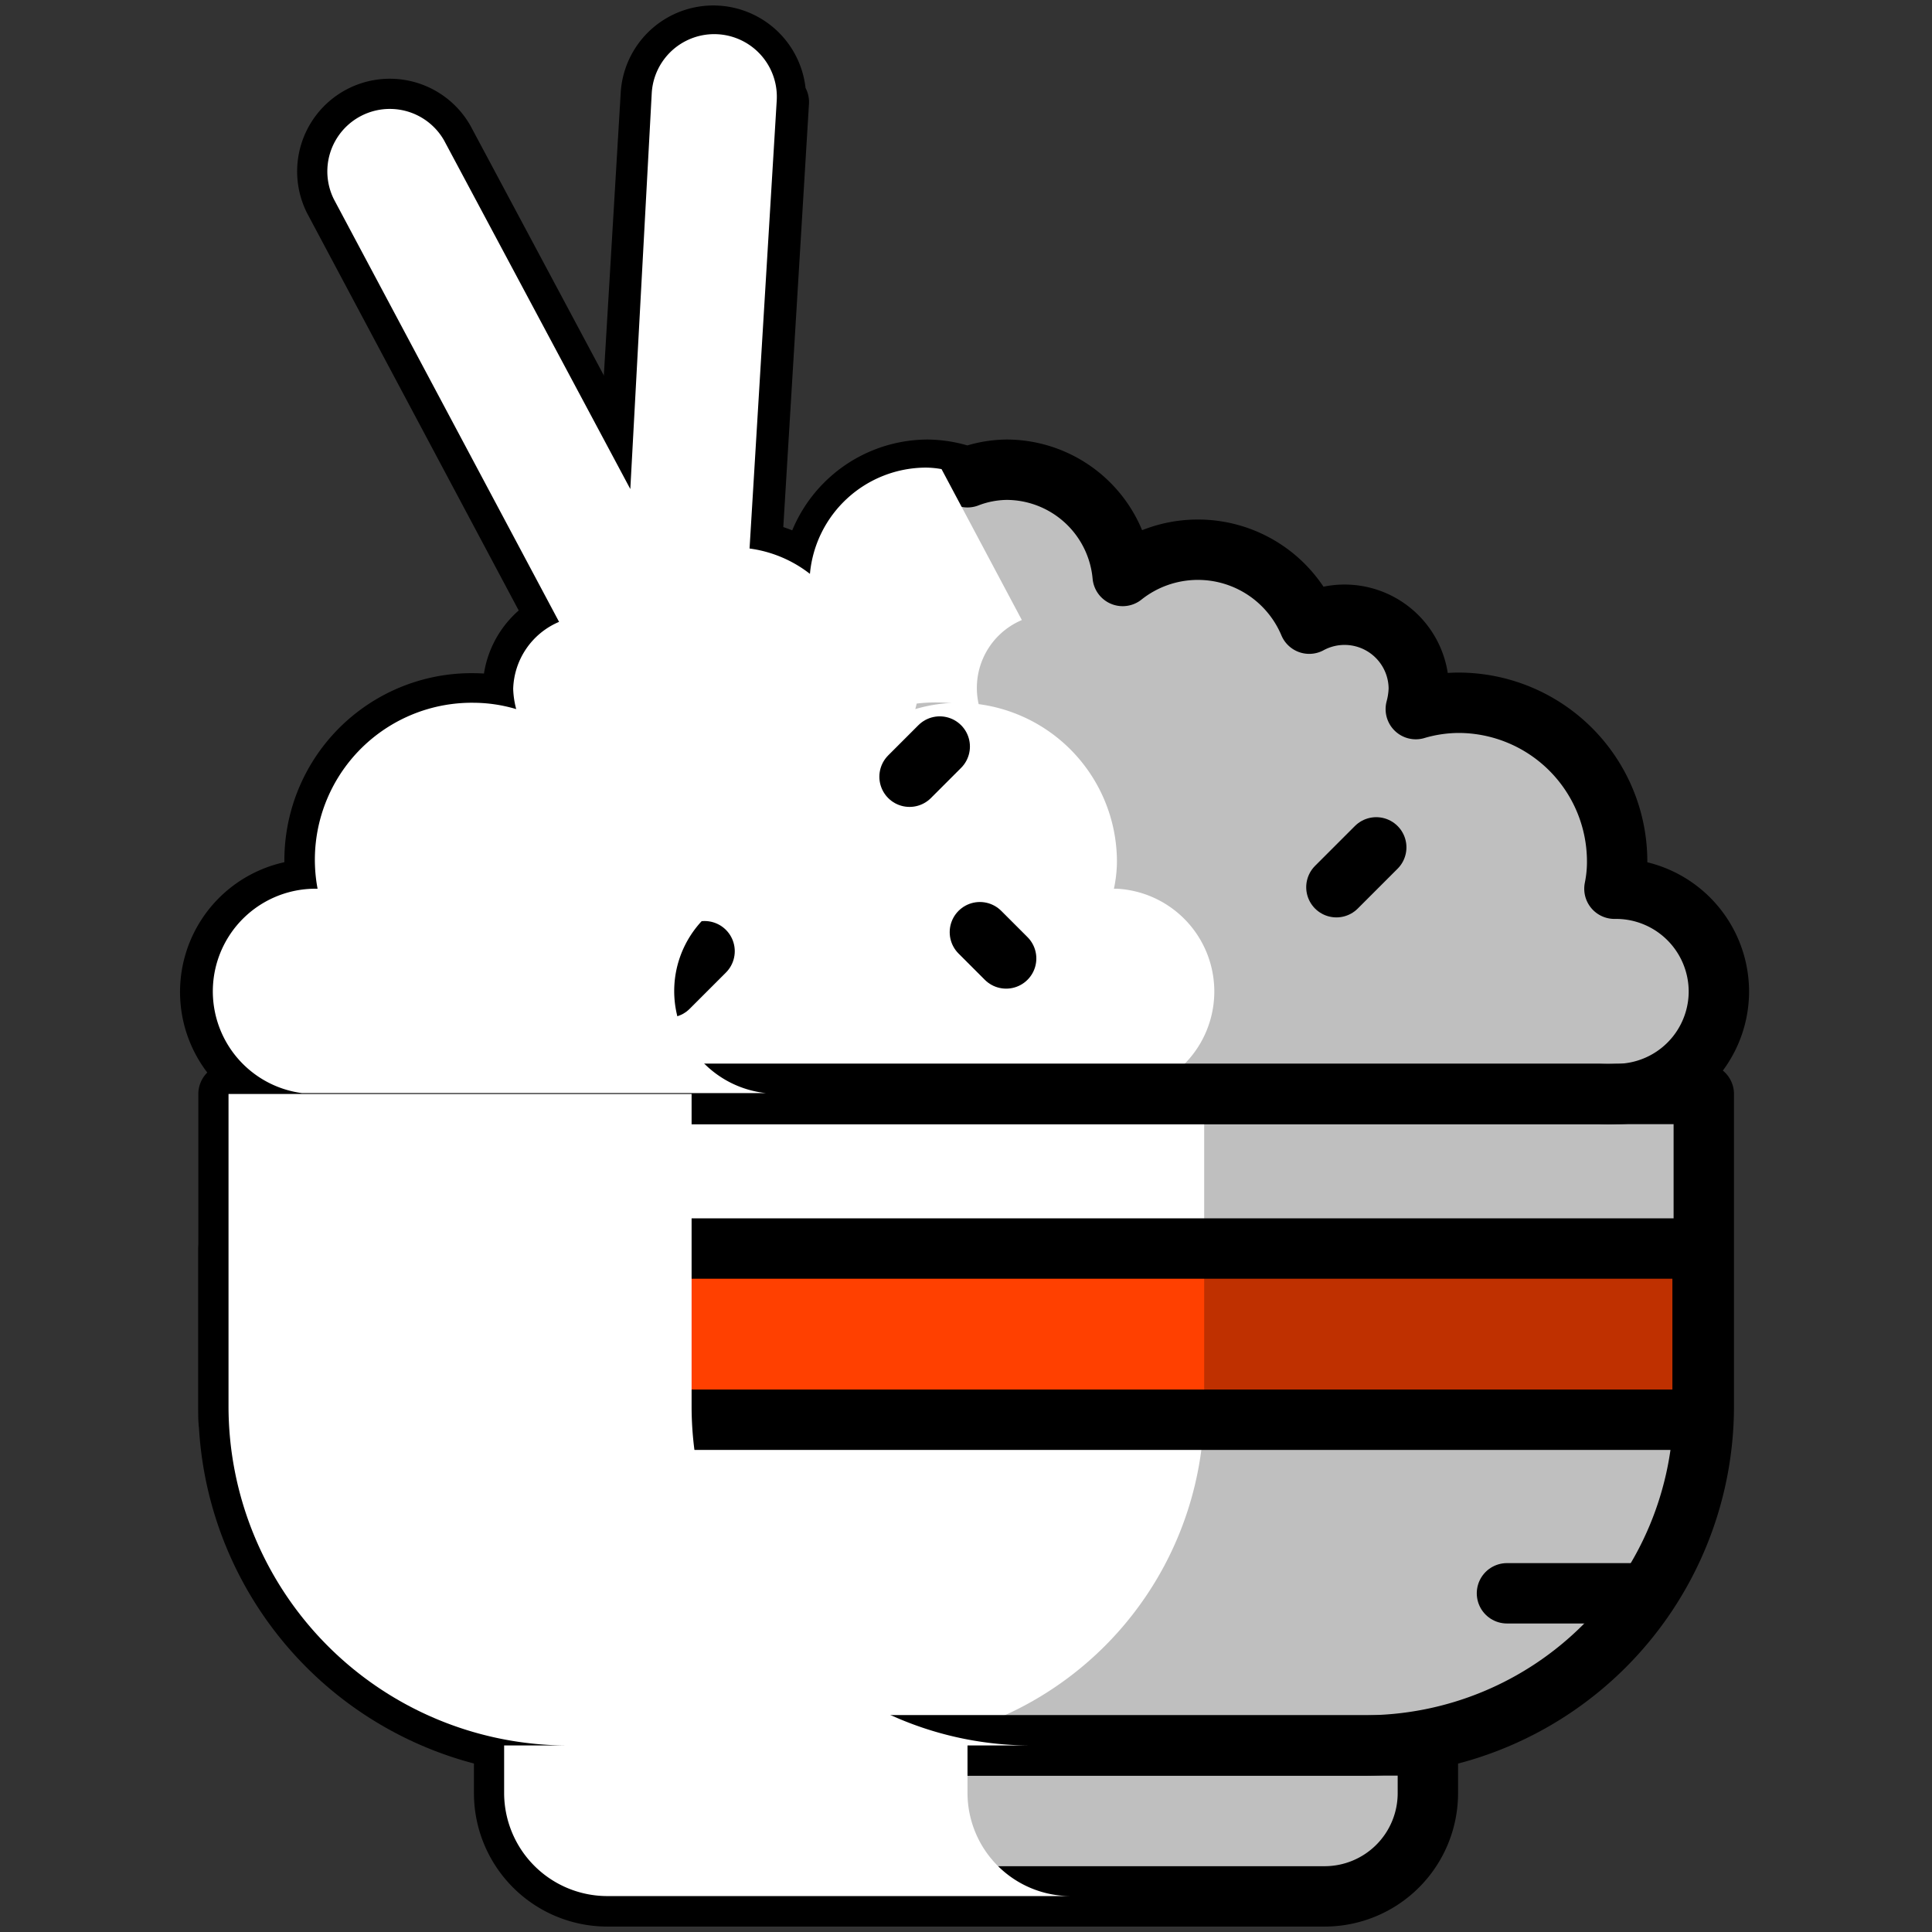 <svg xmlns="http://www.w3.org/2000/svg" viewBox="0 0 64 64"><rect x="0" y="0" width="64" height="64" fill="#333333" stroke="none"/><defs><style>.cls-1{isolation:isolate;}.cls-2,.cls-9{fill:#fff;}.cls-3{fill:#ff4000;}.cls-4,.cls-6{fill:none;}.cls-5{fill:red;}.cls-6{stroke:#000;stroke-linecap:round;stroke-linejoin:round;stroke-width:2px;}.cls-7{opacity:0.25;mix-blend-mode:multiply;}.cls-8,.cls-9{mix-blend-mode:overlay;}</style></defs><title>Icon Color</title><g class="cls-1"><g id="Layer_1" data-name="Layer 1"><g id="Vector"><path class="cls-2" d="M56.94,32.84a3.4,3.4,0,0,1-3.4,3.4,5.09,5.09,0,0,1-.55,0l0,0H10l0,0a3.4,3.4,0,0,1,.42-6.78h.09a5.2,5.2,0,0,1,5.18-6.16,5,5,0,0,1,1.4.21,2.93,2.93,0,0,1-.1-.67,2.49,2.49,0,0,1,1.49-2.27l1.2,2.24a2,2,0,0,0,1.82,1.09,2.17,2.17,0,0,0,1-.24,2.08,2.08,0,0,0,2.19-1.95l.2-3.47a4.14,4.14,0,0,1,2,.84,3.87,3.87,0,0,1,3.84-3.52,3.91,3.91,0,0,1,1.32.25,3.71,3.71,0,0,1,1.3-.25,3.87,3.87,0,0,1,3.84,3.52,4,4,0,0,1,2.48-.87,4,4,0,0,1,3.7,2.45A2.46,2.46,0,0,1,47,22.82a2.93,2.93,0,0,1-.1.67,5.08,5.08,0,0,1,1.42-.21,5.26,5.26,0,0,1,5.25,5.26,4.43,4.43,0,0,1-.09.9h.09A3.41,3.41,0,0,1,56.94,32.84Z"/><path class="cls-2" d="M7.57,36.24H56.44a0,0,0,0,1,0,0V46.58A11.24,11.24,0,0,1,45.2,57.82H18.81A11.24,11.24,0,0,1,7.57,46.58V36.24A0,0,0,0,1,7.57,36.24Z"/><path class="cls-2" d="M16.7,57.82H47.3a0,0,0,0,1,0,0V59.4a3.42,3.42,0,0,1-3.42,3.42H20.12A3.42,3.42,0,0,1,16.7,59.4V57.82a0,0,0,0,1,0,0Z"/><path class="cls-3" d="M7.57,41.36v4.83c0,.28,0,.56,0,.84H56.4c0-.28,0-.56,0-.84V41.36Z"/><line class="cls-4" x1="16.99" y1="27.31" x2="18.53" y2="28.84"/><line class="cls-4" x1="31.13" y1="24.73" x2="30.13" y2="25.73"/><line class="cls-4" x1="45.59" y1="28.07" x2="44.27" y2="29.39"/><line class="cls-4" x1="32.46" y1="30.88" x2="33.33" y2="31.75"/><line class="cls-4" x1="22.14" y1="32.71" x2="23.34" y2="31.51"/><path class="cls-5" d="M22.51,23.64a2.17,2.17,0,0,1-1,.24,2,2,0,0,1-1.82-1.09l-1.2-2.24L11.06,6.6a2.07,2.07,0,0,1,3.65-1.95L20.88,16.2l-.27,4.42,0,.83a2.1,2.1,0,0,0,1,1.89A2.12,2.12,0,0,0,22.51,23.64Z"/><path class="cls-5" d="M25.8,3.38l-.9,14.84-.2,3.47a2.08,2.08,0,0,1-2.19,1.95,2.12,2.12,0,0,1-1-.3,2.1,2.1,0,0,1-1-1.89l0-.83.27-4.42.78-13.07a2.07,2.07,0,0,1,4.14.25Z"/></g><g id="Line"><path class="cls-6" d="M56.94,32.84a3.4,3.4,0,0,1-3.4,3.4,5.09,5.09,0,0,1-.55,0l0,0H10l0,0a3.4,3.4,0,0,1,.42-6.78h.09a5.2,5.2,0,0,1,5.18-6.16,5,5,0,0,1,1.4.21,2.93,2.93,0,0,1-.1-.67,2.49,2.49,0,0,1,1.49-2.27l1.2,2.24a2,2,0,0,0,1.82,1.09,2.17,2.17,0,0,0,1-.24,2.08,2.08,0,0,0,2.19-1.95l.2-3.47a4.14,4.14,0,0,1,2,.84,3.87,3.87,0,0,1,3.84-3.52,3.91,3.91,0,0,1,1.32.25,3.71,3.71,0,0,1,1.3-.25,3.87,3.87,0,0,1,3.84,3.52,4,4,0,0,1,2.48-.87,4,4,0,0,1,3.7,2.45A2.46,2.46,0,0,1,47,22.82a2.93,2.93,0,0,1-.1.67,5.08,5.08,0,0,1,1.42-.21,5.26,5.26,0,0,1,5.25,5.26,4.43,4.43,0,0,1-.09.9h.09A3.41,3.41,0,0,1,56.94,32.84Z"/><path class="cls-6" d="M7.57,36.24H56.44a0,0,0,0,1,0,0V46.58A11.24,11.24,0,0,1,45.2,57.82H18.81A11.24,11.24,0,0,1,7.57,46.58V36.24A0,0,0,0,1,7.57,36.24Z"/><path class="cls-6" d="M16.7,57.82H47.3a0,0,0,0,1,0,0V59.4a3.42,3.42,0,0,1-3.42,3.42H20.12A3.42,3.42,0,0,1,16.7,59.4V57.82a0,0,0,0,1,0,0Z"/><path class="cls-6" d="M7.57,41.36v4.83c0,.28,0,.56,0,.84H56.4c0-.28,0-.56,0-.84V41.36Z"/><line class="cls-6" x1="20.98" y1="52.78" x2="9.93" y2="52.78"/><line class="cls-6" x1="49.92" y1="52.78" x2="54.39" y2="52.78"/><line class="cls-6" x1="16.99" y1="27.31" x2="18.53" y2="28.84"/><line class="cls-6" x1="31.13" y1="24.73" x2="30.13" y2="25.73"/><line class="cls-6" x1="45.59" y1="28.07" x2="44.27" y2="29.39"/><line class="cls-6" x1="32.46" y1="30.88" x2="33.33" y2="31.75"/><line class="cls-6" x1="22.14" y1="32.71" x2="23.34" y2="31.51"/><path class="cls-6" d="M22.51,23.64a2.17,2.17,0,0,1-1,.24,2,2,0,0,1-1.82-1.09l-1.2-2.24L11.06,6.6a2.07,2.07,0,0,1,3.65-1.95L20.88,16.2l-.27,4.42,0,.83a2.1,2.1,0,0,0,1,1.89A2.12,2.12,0,0,0,22.51,23.64Z"/><path class="cls-6" d="M25.8,3.38l-.9,14.84-.2,3.47a2.08,2.08,0,0,1-2.19,1.95,2.12,2.12,0,0,1-1-.3,2.1,2.1,0,0,1-1-1.89l0-.83.27-4.42.78-13.07a2.07,2.07,0,0,1,4.14.25Z"/></g><g id="Shadow" class="cls-7"><path d="M36.48,36.24H37a5.27,5.27,0,0,1-.56,0Z"/><path d="M15.9,15.66a3.5,3.5,0,0,1,.86-.12,3.86,3.86,0,0,1,3.84,3.52,4,4,0,0,1,2.48-.87,4,4,0,0,1,3.7,2.45,2.54,2.54,0,0,1,1.17-.3,2.46,2.46,0,0,1,2.37,3.15,5.08,5.08,0,0,1,1.42-.21A5.27,5.27,0,0,1,37,28.54a4.43,4.43,0,0,1-.1.9H37a3.41,3.41,0,0,1,0,6.81H53l0,0a5.09,5.09,0,0,0,.55,0,3.41,3.41,0,0,0,0-6.81h-.09a4.43,4.43,0,0,0,.09-.9,5.26,5.26,0,0,0-5.25-5.26,5.08,5.08,0,0,0-1.42.21,2.93,2.93,0,0,0,.1-.67,2.46,2.46,0,0,0-3.64-2.18,4,4,0,0,0-3.7-2.45,4,4,0,0,0-2.48.87,3.87,3.87,0,0,0-3.84-3.52,3.71,3.71,0,0,0-1.3.25,3.91,3.91,0,0,0-1.32-.25,3.87,3.87,0,0,0-3.84,3.52,4.14,4.14,0,0,0-2-.84l.9-14.84a2.07,2.07,0,0,0-4.14-.25L20.88,16.2,14.71,4.65A2.07,2.07,0,0,0,11.06,6.6Z"/><path d="M39.89,41.36v5.22A11.24,11.24,0,0,1,28.65,57.82h2.1V59.4a3.41,3.41,0,0,1-3.41,3.41H43.89A3.41,3.41,0,0,0,47.3,59.4V57.82H45.2A11.24,11.24,0,0,0,56.44,46.58V36.24H39.89Z"/></g><g id="Highligth" class="cls-8"><path class="cls-9" d="M10,36.21l0,0H25.37l0,0a3.4,3.4,0,0,1,.42-6.78h.09a5.2,5.2,0,0,1,5.18-6.16,5,5,0,0,1,1.4.21,2.44,2.44,0,0,1,1.39-2.94l-2.66-5a3,3,0,0,0-.52-.05,3.87,3.87,0,0,0-3.84,3.52,4.14,4.14,0,0,0-2-.84l.9-14.84a2.07,2.07,0,0,0-4.14-.25L20.88,16.2,14.71,4.65A2.07,2.07,0,0,0,11.06,6.6l7.46,14A2.49,2.49,0,0,0,17,22.82a2.93,2.93,0,0,0,.1.67,5,5,0,0,0-1.4-.21,5.2,5.2,0,0,0-5.18,6.16h-.09A3.4,3.4,0,0,0,10,36.21Z"/><path class="cls-9" d="M32.05,59.4V57.82h2.1A11.24,11.24,0,0,1,22.91,46.58V36.24H7.57V46.58A11.24,11.24,0,0,0,18.81,57.82H16.7V59.4a3.42,3.42,0,0,0,3.42,3.41H35.47A3.42,3.42,0,0,1,32.05,59.4Z"/></g></g></g></svg>